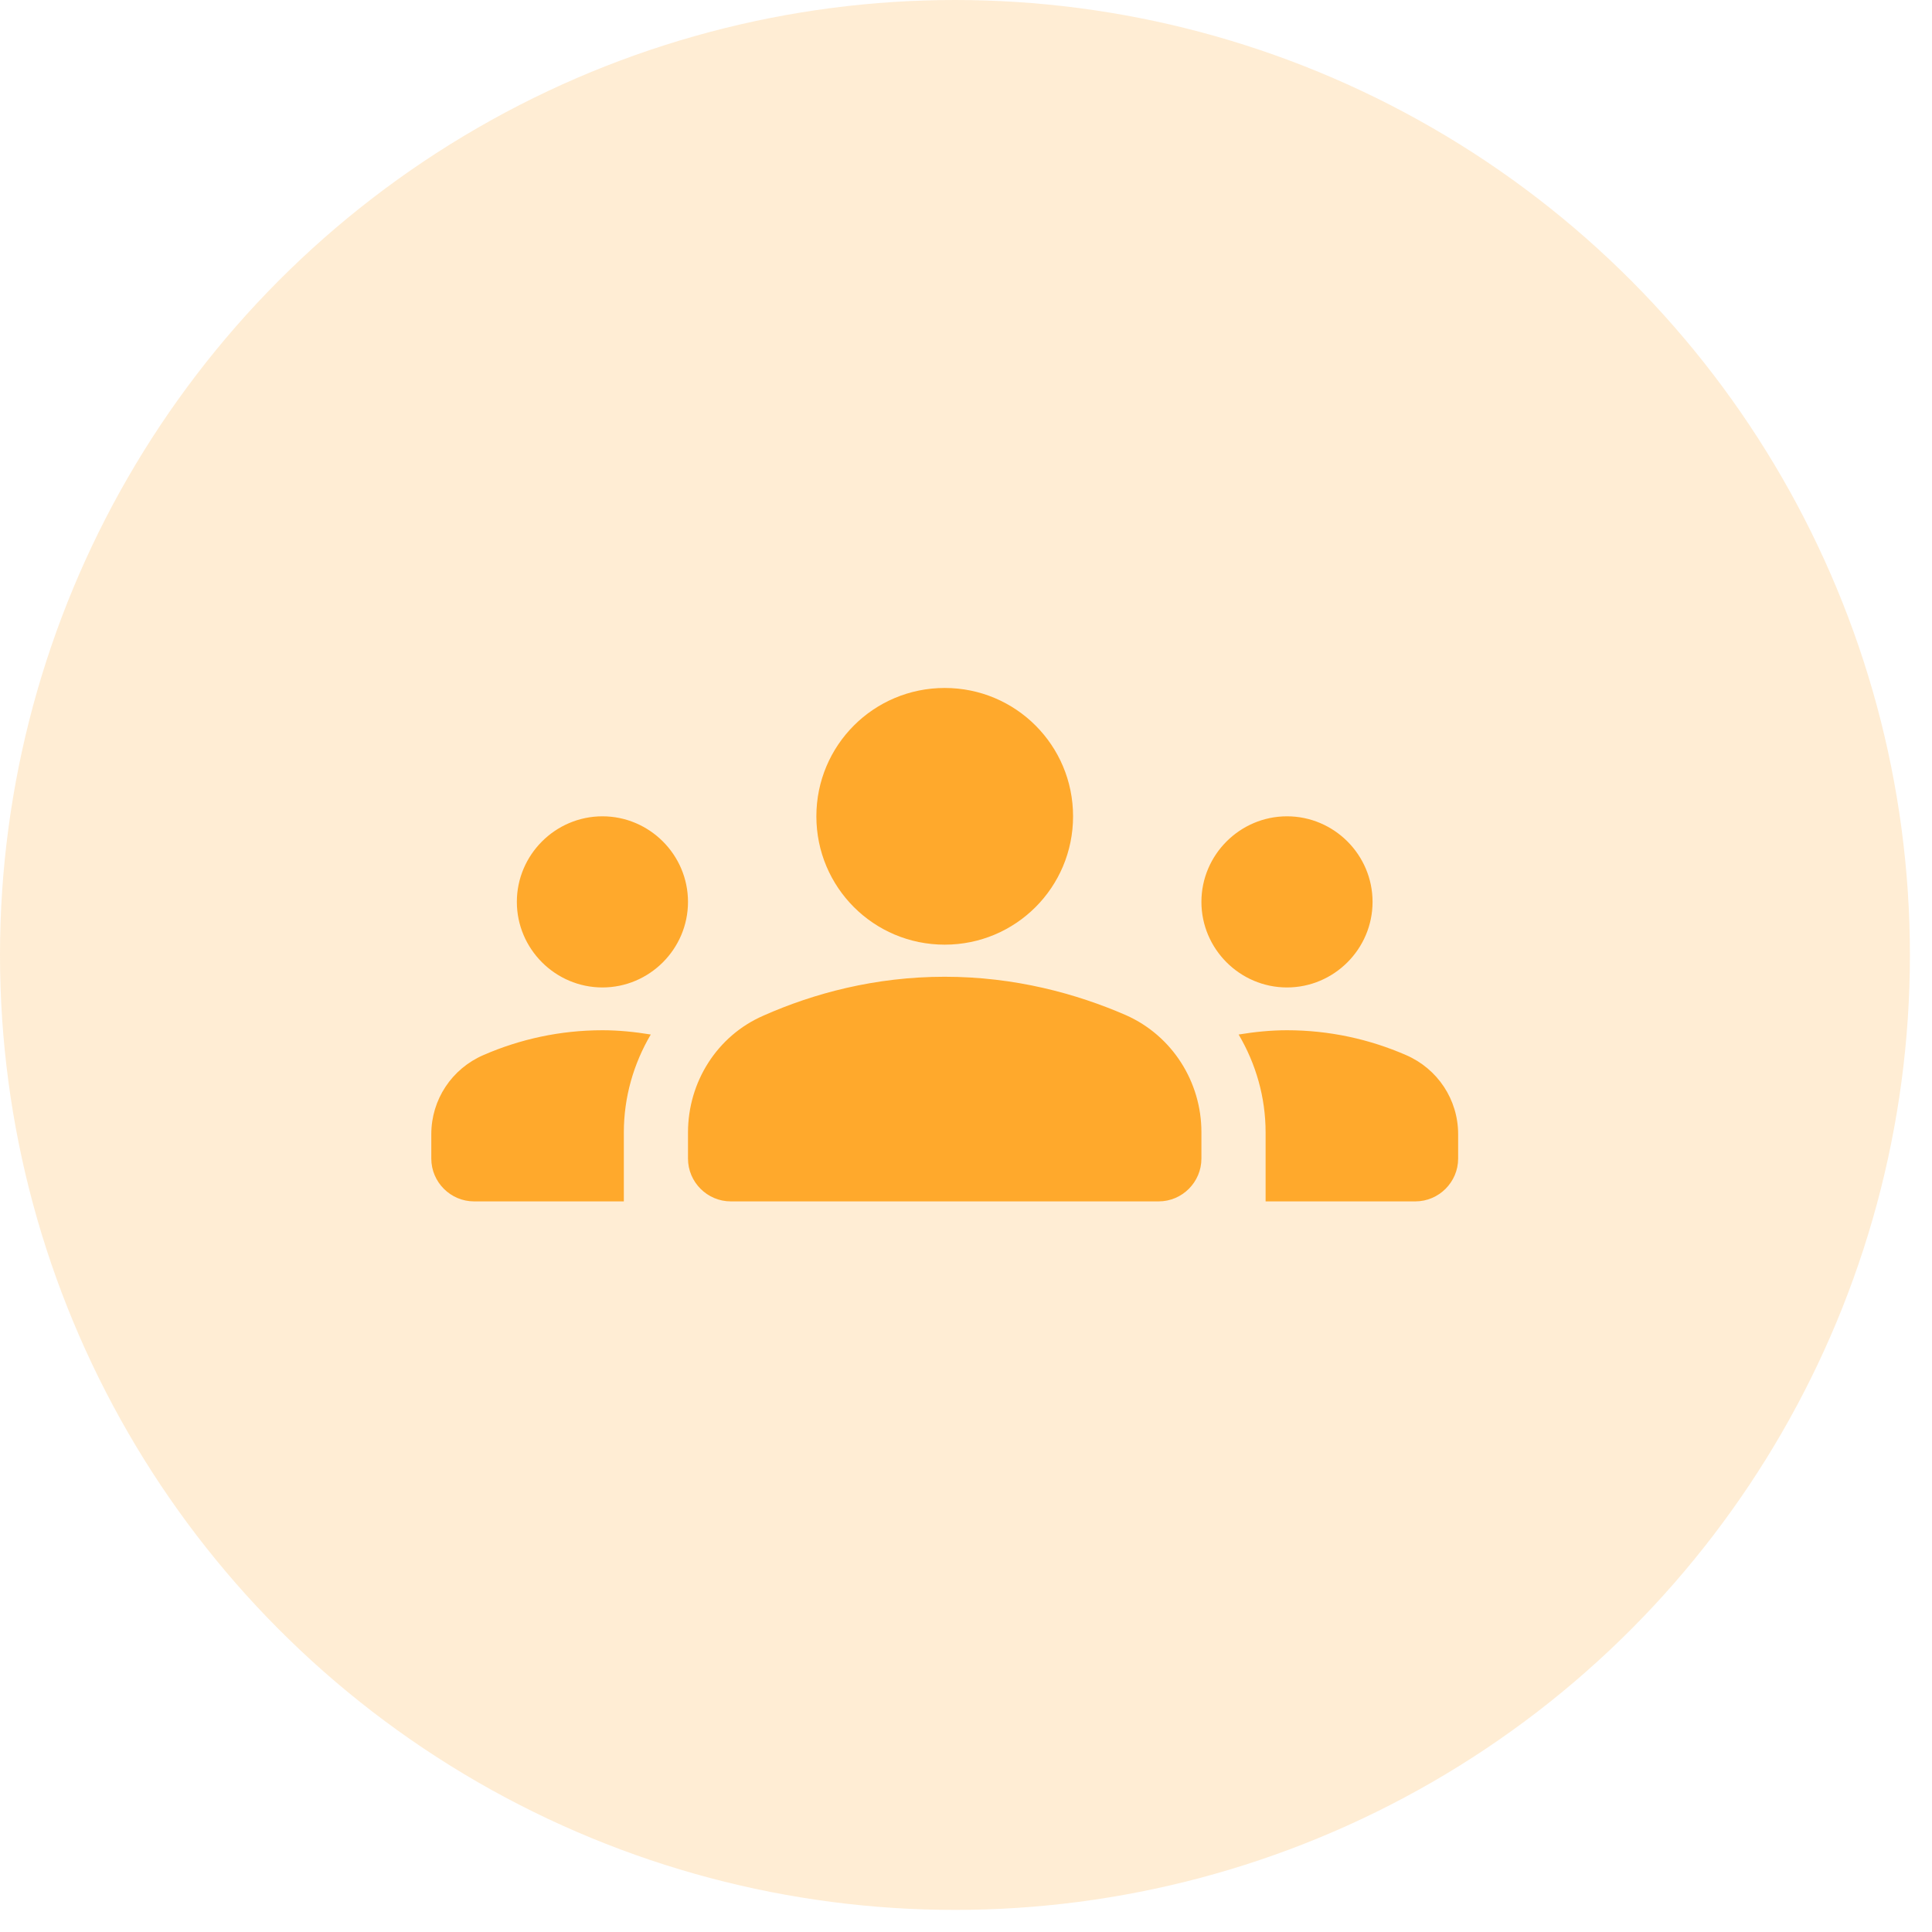 <svg width="67" height="67" viewBox="0 0 67 67" fill="none" xmlns="http://www.w3.org/2000/svg">
<circle opacity="0.2" cx="33.117" cy="33.117" r="33.117" fill="#FFA92C"/>
<g clip-path="url(#clip0_137_4081)">
<path d="M32.762 33.873C35.18 33.873 37.317 34.452 39.053 35.208C40.655 35.921 41.664 37.523 41.664 39.259V40.179C41.664 40.995 40.997 41.663 40.181 41.663H25.343C24.527 41.663 23.859 40.995 23.859 40.179V39.274C23.859 37.523 24.868 35.921 26.471 35.223C28.207 34.452 30.343 33.873 32.762 33.873ZM20.892 34.244C22.524 34.244 23.859 32.909 23.859 31.276C23.859 29.644 22.524 28.309 20.892 28.309C19.26 28.309 17.924 29.644 17.924 31.276C17.924 32.909 19.26 34.244 20.892 34.244ZM22.568 35.876C22.019 35.787 21.471 35.728 20.892 35.728C19.423 35.728 18.028 36.039 16.767 36.588C15.669 37.063 14.957 38.131 14.957 39.333V40.179C14.957 40.995 15.624 41.663 16.441 41.663H21.634V39.274C21.634 38.042 21.975 36.885 22.568 35.876ZM44.632 34.244C46.264 34.244 47.599 32.909 47.599 31.276C47.599 29.644 46.264 28.309 44.632 28.309C43 28.309 41.664 29.644 41.664 31.276C41.664 32.909 43 34.244 44.632 34.244ZM50.567 39.333C50.567 38.131 49.855 37.063 48.757 36.588C47.495 36.039 46.101 35.728 44.632 35.728C44.053 35.728 43.504 35.787 42.955 35.876C43.549 36.885 43.89 38.042 43.89 39.274V41.663H49.083C49.899 41.663 50.567 40.995 50.567 40.179V39.333ZM32.762 23.858C35.225 23.858 37.213 25.846 37.213 28.309C37.213 30.772 35.225 32.76 32.762 32.76C30.299 32.76 28.311 30.772 28.311 28.309C28.311 25.846 30.299 23.858 32.762 23.858Z" fill="#FFA92C"/>
</g>
<defs>
<clipPath id="clip0_137_4081">
<rect width="35.61" height="35.61" fill="white" transform="translate(14.957 14.955)"/>
</clipPath>
</defs>
</svg>
